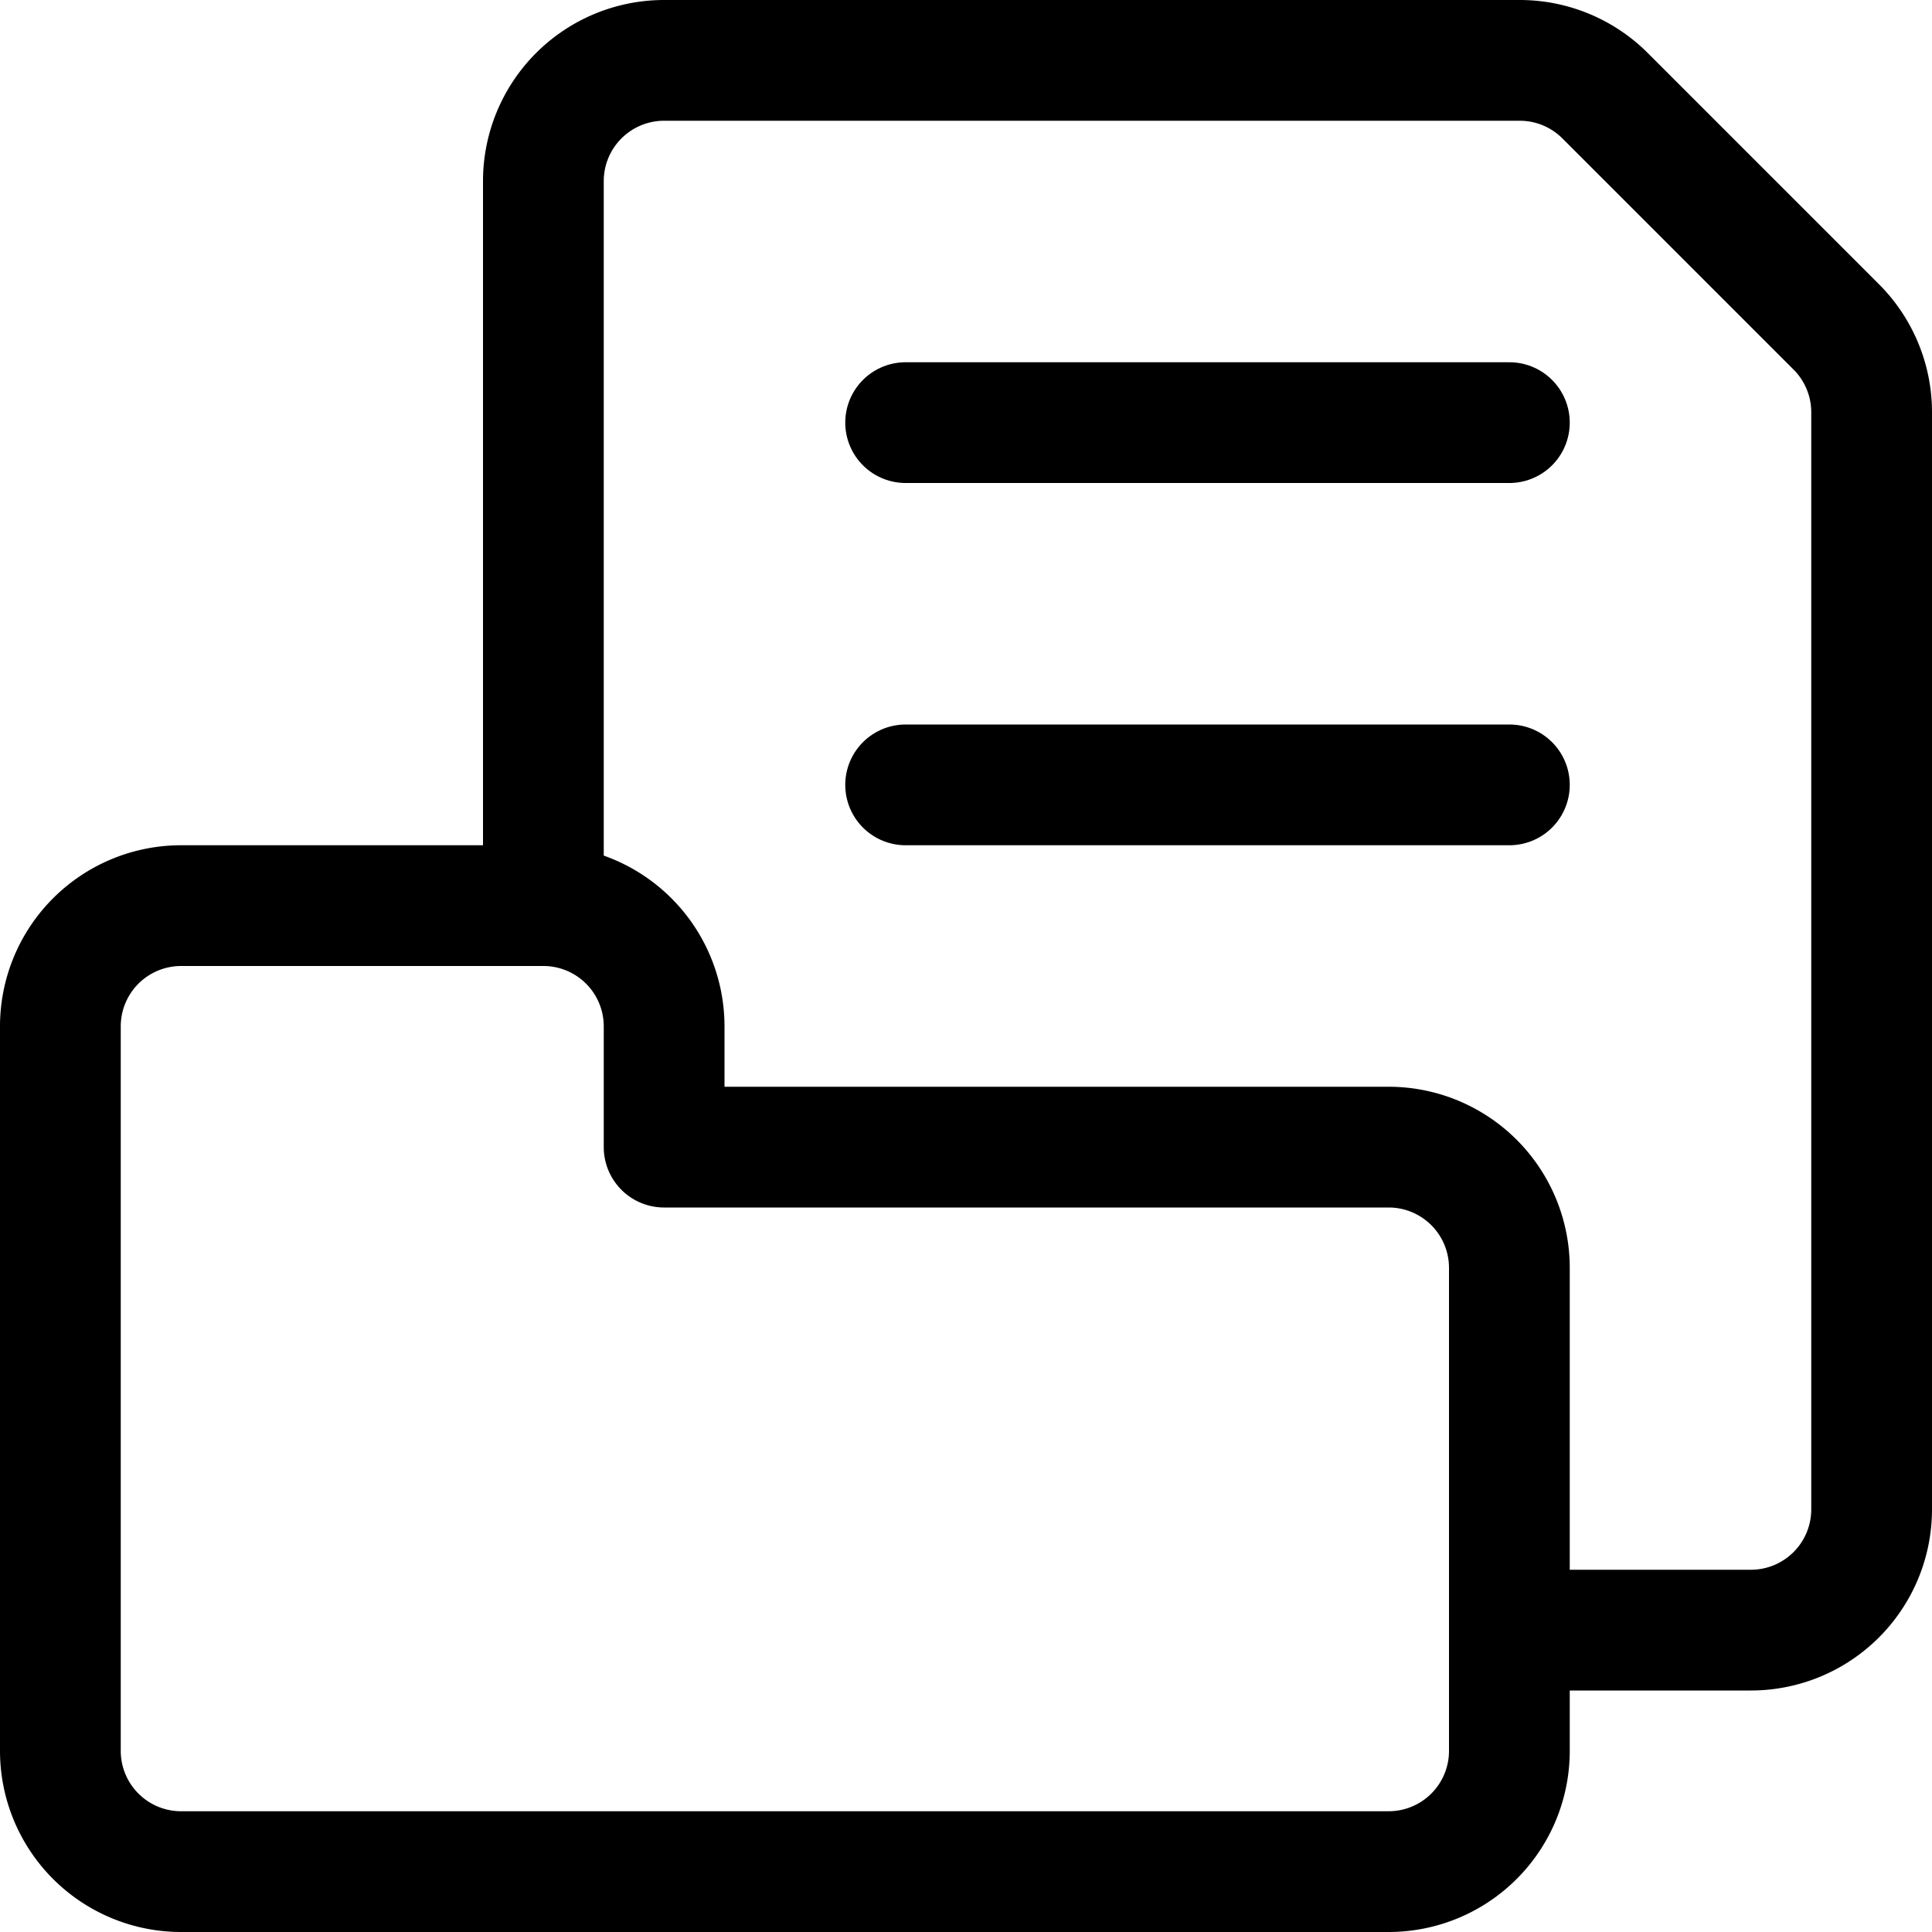 <svg xmlns="http://www.w3.org/2000/svg" viewBox="0 0 24 24"><defs><style>.a{fill:none;stroke:#000;stroke-linecap:round;stroke-linejoin:round;stroke-width:1.5px;}</style></defs><title>folder-file</title><path class="a" d="M17.25,23.25a1.5,1.5,0,0,0,1.5-1.5v-6a1.5,1.5,0,0,0-1.5-1.5h-9v-1.5a1.5,1.5,0,0,0-1.5-1.5H2.25a1.5,1.5,0,0,0-1.5,1.5v9a1.5,1.5,0,0,0,1.5,1.5Z"/><path class="a" d="M6.75,11.25v-9A1.5,1.5,0,0,1,8.25.75H18.879a1.5,1.5,0,0,1,1.06.439l2.872,2.872a1.5,1.5,0,0,1,.439,1.06V18.75a1.5,1.5,0,0,1-1.5,1.5h-3"/><line class="a" x1="11.25" y1="5.25" x2="18.75" y2="5.25"/><line class="a" x1="11.25" y1="9.75" x2="18.75" y2="9.75"/></svg>